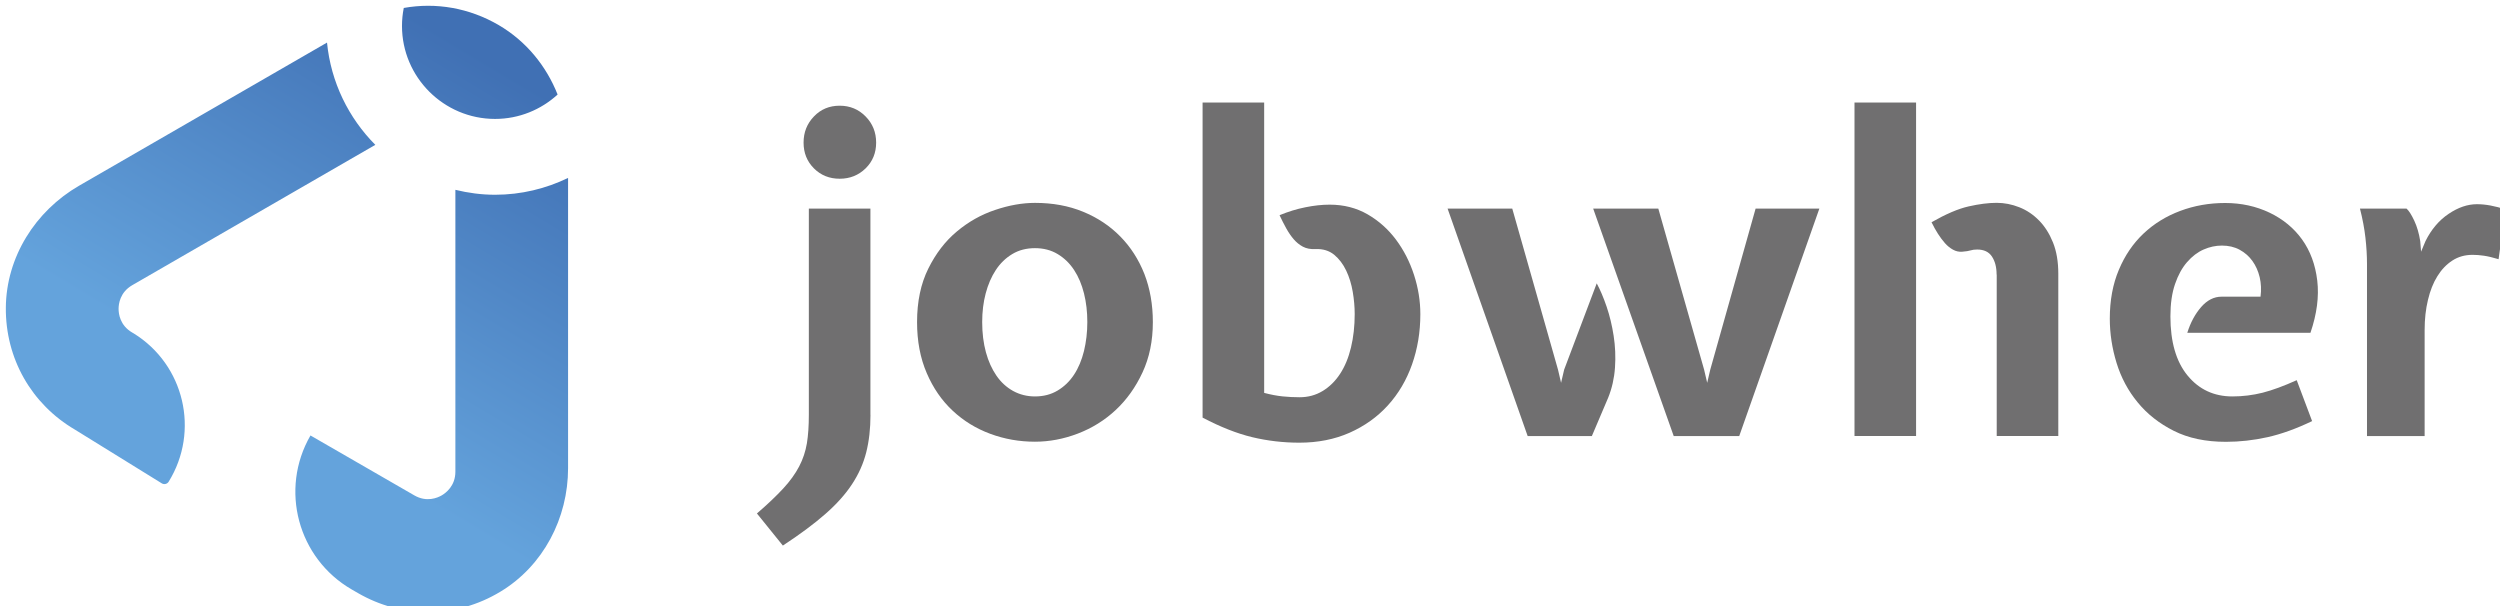 <?xml version="1.0" encoding="utf-8"?>
<!-- Generator: Adobe Illustrator 23.0.4, SVG Export Plug-In . SVG Version: 6.00 Build 0)  -->
<svg version="1.1" id="レイヤー_1" xmlns="http://www.w3.org/2000/svg" xmlns:xlink="http://www.w3.org/1999/xlink" x="0px"
	 y="0px" viewBox="0 0 436.83 105.95" style="enable-background:new 0 0 436.83 105.95;" xml:space="preserve">
<style type="text/css">
	.st0{fill:#706F70;}
	.st1{fill:url(#SVGID_1_);}
</style>
<title>jw_logo_w</title>
<g>
	<g>
		<path class="st0" d="M152.1,72.5c0,2.41-0.25,4.59-0.74,6.53c-0.49,1.95-1.32,3.81-2.48,5.57c-1.16,1.77-2.72,3.51-4.69,5.23
			c-1.96,1.72-4.43,3.55-7.4,5.5l-4.53-5.61c1.9-1.64,3.43-3.1,4.61-4.38c1.18-1.28,2.1-2.56,2.77-3.84
			c0.67-1.28,1.11-2.63,1.35-4.04c0.23-1.41,0.34-3.06,0.34-4.96V36.45h10.76V72.5z M140.41,24.92c0-1.79,0.6-3.32,1.81-4.57
			c1.2-1.26,2.7-1.88,4.5-1.88c1.79,0,3.31,0.63,4.53,1.88c1.23,1.25,1.84,2.78,1.84,4.57c0,1.79-0.61,3.29-1.84,4.5
			c-1.23,1.2-2.74,1.81-4.53,1.81c-1.79,0-3.29-0.6-4.5-1.81C141.01,28.21,140.41,26.71,140.41,24.92z"/>
		<path class="st0" d="M201.44,56.28c0,3.28-0.6,6.21-1.81,8.8c-1.2,2.59-2.77,4.78-4.69,6.57c-1.92,1.79-4.13,3.16-6.61,4.11
			c-2.49,0.95-4.99,1.42-7.5,1.42c-2.72,0-5.32-0.46-7.8-1.38c-2.49-0.92-4.68-2.27-6.57-4.04c-1.9-1.77-3.41-3.96-4.53-6.57
			c-1.13-2.61-1.69-5.58-1.69-8.91c0-3.59,0.65-6.7,1.96-9.34c1.31-2.64,2.97-4.81,5-6.5c2.02-1.69,4.25-2.95,6.69-3.76
			c2.43-0.82,4.75-1.23,6.96-1.23c3.08,0,5.87,0.51,8.38,1.54c2.51,1.03,4.68,2.46,6.5,4.31c1.82,1.84,3.23,4.04,4.23,6.57
			C200.94,50.4,201.44,53.2,201.44,56.28z M180.84,69.27c1.49,0,2.81-0.34,3.96-1.03c1.15-0.69,2.11-1.61,2.88-2.79
			c0.77-1.17,1.34-2.55,1.73-4.13c0.38-1.58,0.58-3.26,0.58-5.04c0-1.78-0.19-3.45-0.58-5.01c-0.39-1.55-0.96-2.92-1.73-4.09
			c-0.77-1.17-1.73-2.1-2.88-2.79c-1.15-0.69-2.47-1.03-3.96-1.03s-2.81,0.34-3.96,1.03s-2.11,1.62-2.88,2.79
			c-0.77,1.17-1.36,2.54-1.77,4.09c-0.41,1.55-0.61,3.22-0.61,5.01c0,1.93,0.22,3.69,0.65,5.27c0.43,1.58,1.05,2.94,1.84,4.09
			s1.77,2.04,2.92,2.68C178.19,68.95,179.46,69.27,180.84,69.27z"/>
		<path class="st0" d="M229.88,43.52c-0.87,0.05-1.61-0.09-2.23-0.42c-0.61-0.33-1.15-0.77-1.61-1.31c-0.46-0.54-0.9-1.18-1.31-1.92
			c-0.41-0.74-0.79-1.5-1.15-2.27c1.49-0.61,2.98-1.08,4.5-1.38c1.51-0.31,2.93-0.46,4.27-0.46c2.46,0,4.66,0.57,6.61,1.69
			c1.95,1.13,3.6,2.6,4.96,4.42s2.41,3.87,3.15,6.15c0.74,2.28,1.11,4.57,1.11,6.88c0,3.13-0.49,6.06-1.46,8.8s-2.38,5.12-4.23,7.15
			c-1.85,2.03-4.08,3.61-6.69,4.77c-2.61,1.15-5.53,1.73-8.76,1.73c-2.82,0-5.56-0.32-8.23-0.96c-2.66-0.64-5.56-1.78-8.68-3.42
			V17.92h10.76v50.73c1.17,0.31,2.24,0.51,3.21,0.61c0.97,0.1,1.96,0.15,2.98,0.15c1.48,0,2.82-0.36,4.01-1.08
			c1.2-0.72,2.22-1.72,3.06-3c0.84-1.28,1.48-2.82,1.91-4.61c0.43-1.79,0.65-3.74,0.65-5.84c0-1.23-0.11-2.52-0.34-3.88
			c-0.23-1.36-0.61-2.6-1.15-3.73c-0.54-1.13-1.24-2.05-2.11-2.77C232.24,43.8,231.16,43.47,229.88,43.52z"/>
		<path class="st0" d="M278.15,76.19h-11.22l-13.99-39.74h11.3l7.99,28.13l0.54,2.31l0.54-2.31L279,49.51
			c0.61,1.13,1.19,2.49,1.73,4.08c0.54,1.59,0.95,3.29,1.23,5.11s0.36,3.66,0.23,5.53c-0.13,1.87-0.53,3.63-1.19,5.26L278.15,76.19z
			 M292.45,76.19l-14.07-39.74h11.38l8,28.13l0.54,2.31l0.54-2.31l7.92-28.13h11.14L303.9,76.19H292.45z"/>
		<path class="st0" d="M324.04,76.19V17.92h10.76v58.26H324.04z M348.87,47.98c0-1.28-0.27-2.33-0.81-3.15
			c-0.54-0.82-1.4-1.23-2.58-1.23c-0.46,0-0.84,0.05-1.15,0.15c-0.31,0.1-0.79,0.18-1.46,0.23c-0.57,0.05-1.1-0.07-1.61-0.35
			c-0.51-0.28-0.99-0.66-1.42-1.15c-0.43-0.49-0.84-1.04-1.23-1.65s-0.76-1.28-1.11-2c2.51-1.43,4.67-2.36,6.5-2.77
			c1.82-0.41,3.45-0.62,4.88-0.62c1.34,0,2.66,0.26,3.95,0.77c1.29,0.51,2.44,1.28,3.45,2.31c1.01,1.02,1.82,2.31,2.44,3.84
			c0.62,1.54,0.93,3.36,0.93,5.46v28.36h-10.76V47.98z"/>
		<path class="st0" d="M394.99,51.82c0.15-1.18,0.1-2.31-0.15-3.38c-0.26-1.08-0.68-2.02-1.27-2.84c-0.59-0.82-1.33-1.47-2.23-1.96
			c-0.9-0.49-1.94-0.73-3.11-0.73c-1.08,0-2.14,0.23-3.19,0.69c-1.05,0.46-2.01,1.19-2.88,2.19c-0.87,1-1.58,2.28-2.11,3.84
			c-0.54,1.56-0.81,3.45-0.81,5.65c0,4.46,1,7.91,3,10.34c2,2.43,4.61,3.65,7.84,3.65c1.79,0,3.55-0.22,5.27-0.65
			c1.72-0.44,3.7-1.17,5.96-2.19l2.69,7.15c-2.77,1.33-5.37,2.27-7.8,2.81c-2.43,0.54-4.85,0.81-7.26,0.81
			c-3.54,0-6.57-0.64-9.11-1.92c-2.54-1.28-4.64-2.93-6.3-4.96c-1.67-2.02-2.9-4.32-3.69-6.88c-0.79-2.56-1.19-5.15-1.19-7.76
			c0-3.17,0.52-6.02,1.58-8.53c1.05-2.51,2.49-4.62,4.31-6.34c1.82-1.72,3.96-3.04,6.42-3.96c2.46-0.92,5.07-1.38,7.84-1.38
			c2.82,0,5.41,0.57,7.76,1.69c2.36,1.13,4.25,2.69,5.69,4.69c1.43,2,2.32,4.39,2.65,7.19c0.33,2.79-0.07,5.83-1.19,9.11h-21.52
			c0.56-1.79,1.37-3.29,2.42-4.5c1.05-1.2,2.24-1.81,3.57-1.81H394.99z"/>
		<path class="st0" d="M420.5,36.45c0.41,0.36,0.86,1.07,1.35,2.11c0.49,1.05,0.83,2.24,1.04,3.57l0.15,1.85l0.77-1.85
			c1.02-2.05,2.37-3.64,4.04-4.76c1.67-1.13,3.32-1.69,4.96-1.69c1.49,0,3.15,0.31,5,0.92l-1.23,8.69
			c-1.03-0.31-1.88-0.51-2.58-0.61c-0.69-0.1-1.34-0.15-1.96-0.15c-1.33,0-2.51,0.33-3.54,1c-1.03,0.67-1.9,1.58-2.61,2.73
			c-0.72,1.15-1.27,2.54-1.65,4.15c-0.39,1.61-0.58,3.37-0.58,5.26v18.52h-10.07V46.13c0-1.43-0.09-2.96-0.27-4.57
			c-0.18-1.61-0.5-3.32-0.96-5.11H420.5z"/>
	</g>
	<linearGradient id="SVGID_1_" gradientUnits="userSpaceOnUse" x1="84.788" y1="10.363" x2="8.594" y2="137.586">
		<stop  offset="0" style="stop-color:#4070B4"/>
		<stop  offset="0.484" style="stop-color:#64A3DC"/>
	</linearGradient>
	<path class="st1" d="M57.14,7.44c0.68,6.94,3.78,13.18,8.44,17.87L23.11,49.83c-2.16,1.25-2.39,3.31-2.39,4.14
		c0,0.83,0.23,2.89,2.39,4.14l0.26,0.15c8.84,5.47,11.57,17.07,6.1,25.91v0c-0.25,0.41-0.8,0.54-1.21,0.28l-15.15-9.37
		C5.48,70.61,0.95,62.64,1.02,53.76c0.07-8.84,5.15-16.89,12.8-21.31L57.14,7.44z M86.5,20.78c4.21,0,8.04-1.62,10.93-4.26
		c-1.98-5.01-5.51-9.34-10.28-12.13c-5.15-3.01-10.99-4.01-16.6-3c-0.2,1.02-0.31,2.07-0.31,3.14
		C70.24,13.49,77.54,20.78,86.5,20.78z M79.57,33.17v49.25c0,2.49-1.67,3.72-2.39,4.14c-0.72,0.42-2.62,1.25-4.78,0L54.25,76.09
		c-5.44,9.42-2.21,21.47,7.21,26.91l1.09,0.63c3.83,2.21,8.03,3.32,12.24,3.32c4.36,0,8.73-1.19,12.67-3.58
		c7.47-4.51,11.8-12.83,11.8-21.56V31.09c-3.87,1.87-8.19,2.94-12.76,2.94C84.11,34.03,81.79,33.71,79.57,33.17z"/>
</g>
</svg>
